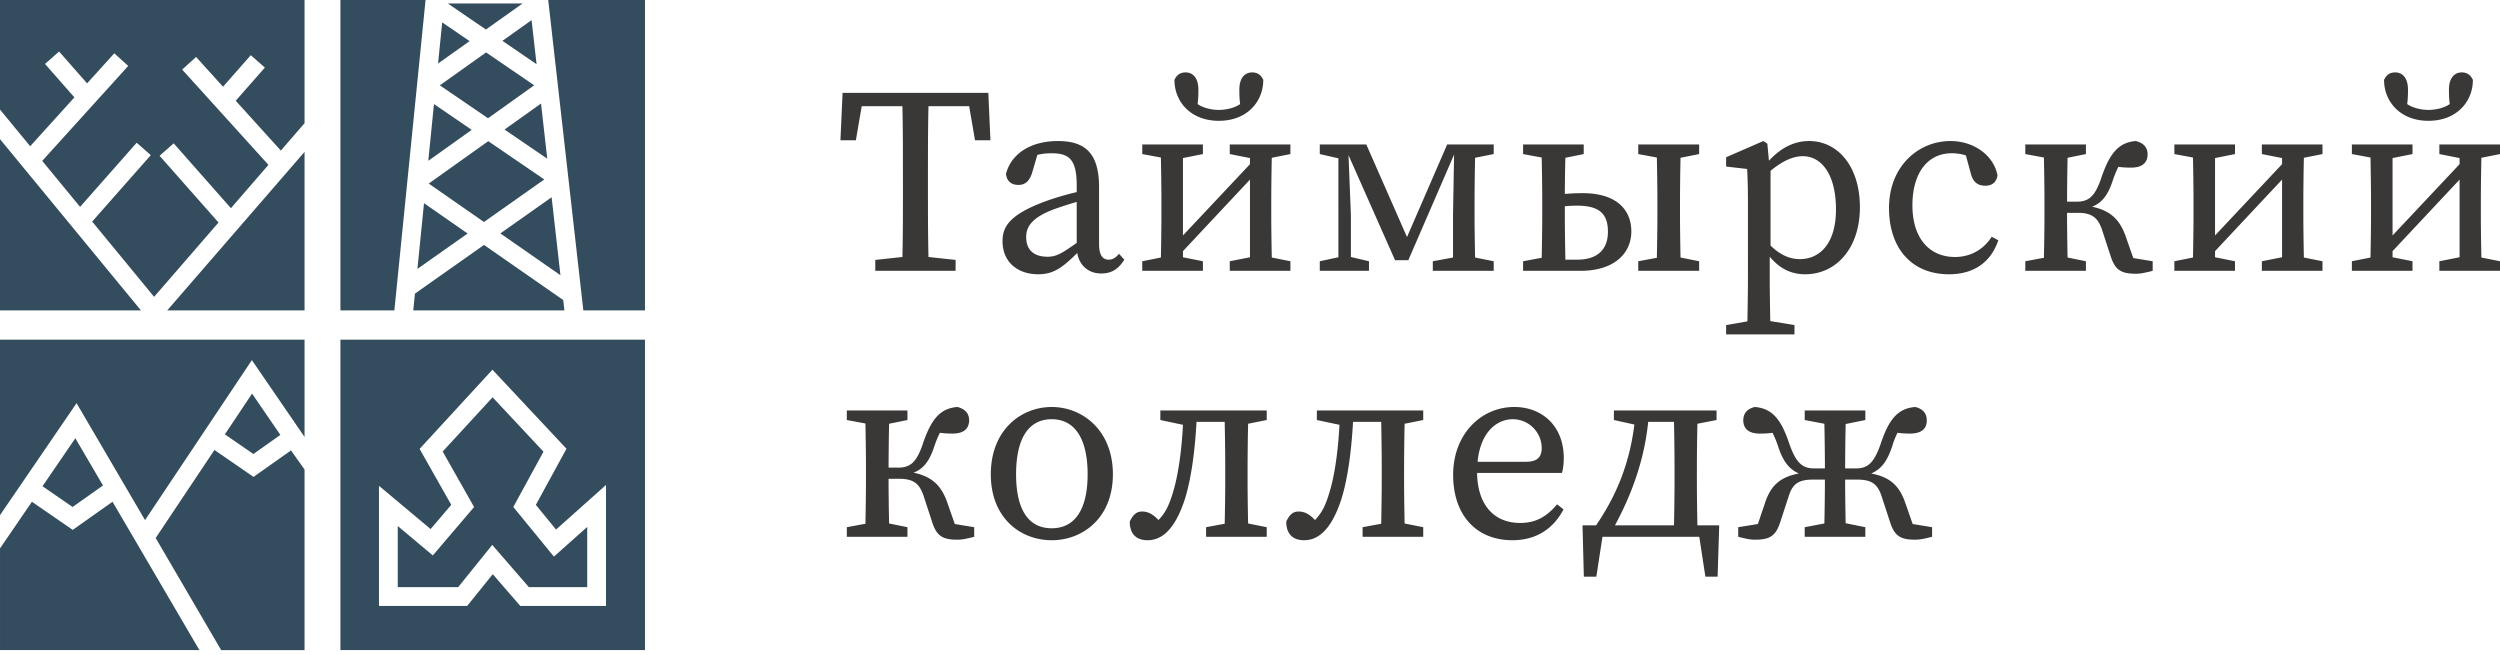 <svg xmlns="http://www.w3.org/2000/svg" width="359" height="94" viewBox="0 0 359 94">
    <g fill="none" fill-rule="evenodd">
        <path fill="#3A3737" d="M129.661 27.05v-1.87c0-3.285 0-6.608-.076-9.93h-5.843l-.84 4.888h-2.216l.306-6.798h20.929l.305 6.798h-2.215l-.84-4.889h-5.843c-.077 3.247-.077 6.57-.077 9.93v1.871c0 3.285 0 6.57.077 9.854l3.895.42v1.566h-11.534v-1.566l3.896-.42c.076-3.246.076-6.53.076-9.854zm20.755 9.816c1.299 0 2.024-.459 4.201-1.986v-5.882c-1.337.382-2.711.84-3.513 1.146-3.323 1.298-3.743 2.75-3.743 3.895 0 2.025 1.298 2.827 3.055 2.827zm7.715 2.406c-1.833 0-3.132-1.146-3.438-2.941-2.1 2.062-3.36 3.055-5.614 3.055-2.788 0-5.117-1.604-5.117-4.774 0-2.177 1.184-3.895 6.34-5.767a39.636 39.636 0 0 1 4.315-1.26v-.955c0-3.704-1.07-4.62-3.59-4.62-.573 0-1.26.037-2.062.228l-.726 2.483c-.344 1.184-.955 1.833-1.986 1.833-1.07 0-1.68-.573-1.795-1.566.726-2.902 3.552-4.736 7.448-4.736 4.01 0 5.92 1.834 5.92 6.646v8.134c0 1.643.534 2.254 1.374 2.254.65 0 1.07-.344 1.49-.84l.763.84c-.916 1.49-1.986 1.986-3.322 1.986zm5.898-.382v-1.375l2.674-.535c.038-1.871.076-4.354.076-6.11v-2.101c0-1.719-.038-4.24-.076-6.149l-2.674-.496v-1.375h8.708v1.375l-2.865.573V33.81l9.625-10.235v-.878l-2.903-.573v-1.375h8.708v1.375l-2.674.534a347.52 347.52 0 0 0-.076 6.111v2.1c0 1.757.038 4.24.076 6.111l2.674.535v1.375h-8.708v-1.375l2.903-.573V25.79l-9.625 10.274v.878l2.865.573v1.375h-8.708zm11-21.54c-4.049 0-6.379-2.75-6.379-5.881.306-.65.764-1.07 1.604-1.07.955 0 1.834.688 1.834 2.483 0 .916-.039 1.489-.115 2.062.802.573 2.062.84 3.055.84.993 0 2.254-.267 3.056-.84-.077-.573-.115-1.146-.115-2.062 0-1.795.878-2.483 1.833-2.483.84 0 1.299.42 1.604 1.07 0 3.131-2.33 5.88-6.378 5.88zm25.299 20.012l-6.684-15.085.344 8.593v6.034l2.597.61v1.376h-7.065v-1.375l2.673-.573V22.735l-2.673-.611v-1.375h6.683l5.843 13.29 5.767-13.29h6.684v1.375l-2.674.534a347.52 347.52 0 0 0-.076 6.111v2.1c0 1.757.038 4.202.076 6.111l2.674.535v1.375h-8.746v-1.375l2.903-.535v-6.11l.152-8.67-6.569 15.162h-1.91zm34.924 1.528v-1.375l2.673-.497c.038-1.91.076-4.392.076-6.148v-2.101c0-1.719-.038-4.24-.076-6.149l-2.673-.496v-1.375h8.745v1.375l-2.673.534a347.52 347.52 0 0 0-.076 6.111v2.1c0 1.757.038 4.202.076 6.111l2.673.535v1.375h-8.745zm-16.537 0v-1.375l2.673-.497c.038-1.91.077-4.392.077-6.148v-2.101c0-1.719-.038-4.24-.077-6.149l-2.673-.496v-1.375h8.707v1.375l-2.635.534a228.788 228.788 0 0 0-.076 5.194c.84-.076 1.642-.114 2.559-.114 4.85 0 6.989 2.368 6.989 5.5 0 3.131-2.445 5.652-7.295 5.652h-8.25zm5.996-8.02c0 1.833.038 4.506.076 6.416h1.719c2.826 0 4.392-1.413 4.392-4.01 0-2.674-1.337-3.743-4.468-3.743-.612 0-1.146.038-1.72.076v1.26zm38.934-.802c0-4.889-1.986-7.639-4.774-7.639-1.184 0-2.674.497-4.621 2.1v10.733c1.413 1.374 2.788 1.947 4.2 1.947 2.865 0 5.195-2.215 5.195-7.141zm-12.641 9.891V29.036c0-2.1-.039-3.246-.115-4.773l-3.017-.344v-1.337l5.347-2.33.572.382.23 2.445c1.795-1.948 3.742-2.827 5.766-2.827 4.087 0 7.295 3.59 7.295 9.51 0 5.881-3.4 9.624-7.867 9.624-1.757 0-3.476-.61-5.08-2.52v3.055c0 2.024.038 4.086.077 6.187l3.475.573v1.336h-9.815v-1.336l3.055-.535c.038-2.1.077-4.125.077-6.187zm29.233-17.95c-3.246 0-5.614 2.597-5.614 7.486 0 4.812 2.52 7.409 6.11 7.409 2.177 0 4.087-1.031 5.27-2.903l.955.497c-1.069 3.17-3.513 4.888-7.103 4.888-5.232 0-8.593-3.628-8.593-9.51 0-6.034 4.24-9.624 8.822-9.624 3.437 0 6.263 2.14 6.76 4.965-.191.993-.802 1.452-1.757 1.452-1.298 0-1.833-.764-2.1-1.834l-.688-2.52a6.754 6.754 0 0 0-2.062-.306zm10.596 16.88v-1.374l2.673-.497c.038-1.91.077-4.392.077-6.148v-2.101c0-1.719-.039-4.24-.077-6.149l-2.673-.496v-1.375h8.707v1.375l-2.635.534a355.25 355.25 0 0 0-.076 6.302h1.337c1.795 0 2.711-.726 3.666-3.666 1.184-3.361 2.444-4.85 4.888-5.042 1.184.306 1.68.993 1.68 1.948-.037 1.146-.725 1.872-2.405 1.872-.726 0-1.222-.039-1.795-.115a14.437 14.437 0 0 0-.802 1.948c-.688 2.1-1.528 3.208-2.98 3.78 2.56.535 3.935 1.757 4.813 4.202l1.107 3.17 2.788.458v1.375c-.725.19-1.642.42-2.367.42-2.063 0-2.98-.459-3.629-2.406l-1.298-3.972c-.611-1.757-1.528-2.368-3.475-2.368h-1.528c0 2.024.038 4.545.076 6.416l2.635.535v1.375h-8.707zm21.404 0v-1.374l2.673-.535c.039-1.871.077-4.354.077-6.11v-2.101c0-1.719-.038-4.24-.077-6.149l-2.673-.496v-1.375h8.708v1.375l-2.865.573V33.81l9.624-10.235v-.878l-2.902-.573v-1.375h8.707v1.375l-2.673.534a347.52 347.52 0 0 0-.076 6.111v2.1c0 1.757.038 4.24.076 6.111l2.673.535v1.375h-8.707v-1.375l2.902-.573V25.79l-9.624 10.274v.878l2.865.573v1.375h-8.708zm25.49 0v-1.374l2.674-.535c.038-1.871.076-4.354.076-6.11v-2.101c0-1.719-.038-4.24-.076-6.149l-2.673-.496v-1.375h8.707v1.375l-2.864.573V33.81l9.624-10.235v-.878l-2.903-.573v-1.375H359v1.375l-2.673.534a347.52 347.52 0 0 0-.077 6.111v2.1c0 1.757.038 4.24.077 6.111l2.673.535v1.375h-8.708v-1.375l2.903-.573V25.79l-9.624 10.274v.878l2.864.573v1.375h-8.707zm11-21.54c-4.049 0-6.378-2.749-6.378-5.88.305-.65.764-1.07 1.604-1.07.955 0 1.833.688 1.833 2.483 0 .916-.038 1.489-.115 2.062.802.573 2.063.84 3.056.84.993 0 2.253-.267 3.055-.84-.076-.573-.115-1.146-.115-2.062 0-1.795.879-2.483 1.833-2.483.84 0 1.299.42 1.605 1.07 0 3.131-2.33 5.88-6.378 5.88zM121.603 77.082v-1.375l2.673-.497c.038-1.91.077-4.392.077-6.148v-2.1c0-1.72-.039-4.24-.077-6.15l-2.673-.496V58.94h8.707v1.375l-2.635.535a355.25 355.25 0 0 0-.076 6.301h1.337c1.795 0 2.711-.726 3.666-3.666 1.184-3.361 2.444-4.85 4.888-5.042 1.184.306 1.68.993 1.68 1.948-.037 1.146-.725 1.872-2.405 1.872-.726 0-1.222-.039-1.795-.115a14.437 14.437 0 0 0-.802 1.948c-.688 2.1-1.528 3.208-2.98 3.78 2.56.535 3.935 1.757 4.813 4.202l1.107 3.17 2.788.458v1.375c-.725.19-1.642.42-2.367.42-2.063 0-2.98-.458-3.629-2.406l-1.298-3.972c-.611-1.757-1.528-2.368-3.475-2.368h-1.528c0 2.024.038 4.545.076 6.416l2.635.535v1.375h-8.707zm29.424.496c-4.468 0-8.746-3.17-8.746-9.471 0-6.34 4.316-9.663 8.746-9.663 4.392 0 8.784 3.323 8.784 9.663 0 6.301-4.354 9.471-8.784 9.471zm0-1.718c3.285 0 5.156-2.636 5.156-7.753 0-5.156-1.871-7.906-5.156-7.906-3.322 0-5.117 2.75-5.117 7.906 0 5.117 1.795 7.753 5.117 7.753zm13.766 1.718c-1.566 0-2.559-.84-2.559-2.673.42-.917.917-1.451 1.757-1.451.993 0 1.68.496 2.368 1.222.993-1.031 1.528-2.1 2.1-4.049.688-2.215 1.223-5.766 1.413-9.624l-3.246-.687V58.94h15.277v1.375l-2.674.535a347.52 347.52 0 0 0-.076 6.11v2.1c0 1.757.038 4.202.076 6.111l2.674.535v1.375h-8.708v-1.375l2.673-.497c.039-1.91.077-4.392.077-6.148v-2.1c0-1.796-.038-4.431-.077-6.379h-4.048c-.229 4.24-.764 8.135-1.642 11-1.528 4.773-3.552 5.995-5.385 5.995zm22.474 0c-1.566 0-2.56-.84-2.56-2.673.42-.917.917-1.451 1.758-1.451.993 0 1.68.496 2.367 1.222.993-1.031 1.528-2.1 2.1-4.049.688-2.215 1.223-5.766 1.414-9.624l-3.246-.687V58.94h15.276v1.375l-2.673.535a347.52 347.52 0 0 0-.077 6.11v2.1c0 1.757.039 4.202.077 6.111l2.673.535v1.375h-8.707v-1.375l2.673-.497c.038-1.91.076-4.392.076-6.148v-2.1c0-1.796-.038-4.431-.076-6.379h-4.048c-.23 4.24-.764 8.135-1.643 11-1.527 4.773-3.551 5.995-5.384 5.995zm30.188-19.134c3.971 0 7.103 2.712 7.103 7.333 0 .879-.114 1.642-.267 2.139h-12.183c.076 4.697 2.52 7.18 6.187 7.18 2.444 0 3.934-1.07 5.308-2.674l.917.726c-1.413 2.712-3.857 4.43-7.333 4.43-5.155 0-8.516-3.552-8.516-9.395s4.01-9.739 8.784-9.739zm-.23 1.757c-2.138 0-4.62 1.68-5.04 6.11h6.95c1.833 0 2.253-.878 2.253-1.985 0-2.177-1.795-4.125-4.163-4.125zm14.53.115V58.94h14.742v1.375l-2.75.535a347.52 347.52 0 0 0-.076 6.11v2.1c0 1.834.038 4.469.076 6.379h3.132l-.23 7.37h-1.756l-.878-5.728h-13.902l-.878 5.728h-1.795l-.191-7.37h1.947c2.788-4.087 4.774-8.632 5.5-14.475l-2.94-.65zm8.708 6.645c0-1.795-.038-4.43-.077-6.378h-3.704c-.573 5.614-2.444 10.54-4.774 14.857h8.478c.039-1.91.077-4.545.077-6.378v-2.1zm18.692 10.12v-1.374l2.826-.535c.039-1.833.077-4.277.077-6.301h-1.68c-1.948 0-2.903.496-3.476 2.253l-1.298 3.972c-.65 1.948-1.566 2.406-3.629 2.406-.725 0-1.642-.23-2.367-.42v-1.375l2.826-.458 1.07-3.17c.84-2.445 2.214-3.59 4.811-4.087-1.451-.649-2.291-1.795-2.979-3.895a14.437 14.437 0 0 0-.802-1.948c-.573.076-1.07.115-1.795.115-1.68 0-2.368-.726-2.406-1.872 0-.955.459-1.642 1.642-1.948 2.445.191 3.743 1.68 4.889 5.042.993 2.94 1.91 3.78 3.666 3.78h1.528c0-2.062-.038-4.544-.077-6.415l-2.826-.535V58.94h8.708v1.375l-2.826.573a363.805 363.805 0 0 0-.077 6.378h1.528c1.795 0 2.673-.84 3.666-3.781 1.146-3.361 2.445-4.85 4.889-5.042 1.184.306 1.642.993 1.642 1.948 0 1.146-.726 1.872-2.406 1.872-.726 0-1.222-.039-1.795-.115a10.905 10.905 0 0 0-.764 1.948c-.725 2.138-1.527 3.246-3.017 3.895 2.597.497 3.972 1.642 4.85 4.087l1.108 3.17 2.788.458v1.375c-.726.19-1.68.42-2.406.42-2.024 0-2.94-.458-3.59-2.406l-1.299-3.972c-.61-1.757-1.565-2.253-3.513-2.253h-1.68c0 2.024.038 4.43.076 6.263l2.826.573v1.375h-8.708z"/>
        <path fill="#344D5E" d="M0 19.98v24.594h20.241zM.27 16.064L4.333 21l6.353-7.017-4.224-4.801L8.486 7.4l4.02 4.57 3.907-4.313 2 1.809L6.064 23.105l5.434 6.602 8.13-9.21 2.023 1.785-8.416 9.534 8.896 10.81 9.248-10.674-8.462-9.582 2.024-1.785 8.22 9.31 5.386-6.22L26.157 9.99l2-1.812 3.87 4.276 3.983-4.528 2.026 1.78-4.188 4.76 6.479 7.157 3.407-3.934V-.001H-.002v15.747zM24.012 44.575h19.721V21.81zM67.148 33.533l-6.26-4.355-.947 9.437zM67.433 5.905l-3.935-2.692-.593 5.91zM70.111 20.27l-8.546 6.091 7.93 5.517 8.664-6.11zM69.775 4.24L75.05.494H64.297zM76.71 12.252l-6.904-4.724-6.648 4.724 6.92 4.728zM67.738 18.648l-5.42-3.702-.817 8.148zM80.882 43.09l-11.38-7.918-9.918 6.993-.242 2.41H81.05zM71.85 33.517l8.63 6.005-1.268-11.197zM78.724 0l5.042 44.575h8.852V0zM56.927 41.64l.097-.969L61.11 0H48.885v44.575h7.747zM72.148 5.864l4.903 3.355-.716-6.33zM72.451 18.601l6.136 4.191-.897-7.926zM75.946 84.315h8.38v-8.653l-4.784 4.267-5.83-7.126 4.333-7.942-7.312-7.808-7.163 7.787 4.508 7.968-5.924 6.95-5.035-4.216v8.773h8.675l4.892-6.068z"/>
        <path fill="#344D5E" d="M87.024 87.013h-12.31l-3.954-4.56-3.676 4.56H54.421V69.765l7.414 6.207 2.965-3.477-4.545-8.035 10.46-11.37 10.63 11.35-4.396 8.06 2.898 3.544 7.177-6.403v17.372zm-38.14 6.34h43.733V48.78H48.884v44.573zM6.103 69.826l4.319 2.976 4.368-3.087-3.973-6.784zM36.383 65.194l3.877-2.74-4.063-5.93-3.907 5.851z"/>
        <path fill="#344D5E" d="M41.785 64.679l-5.38 3.804-5.612-3.865-8.439 12.639 9.403 16.097h11.976V67.42zM16.157 72.05l-5.714 4.04-5.862-4.037-4.58 6.7v14.6h28.632z"/>
        <path fill="#344D5E" d="M10.993 57.895l9.834 16.792 15.342-22.975 7.565 11.036V48.78H0v25.195z"/>
    </g>
</svg>
